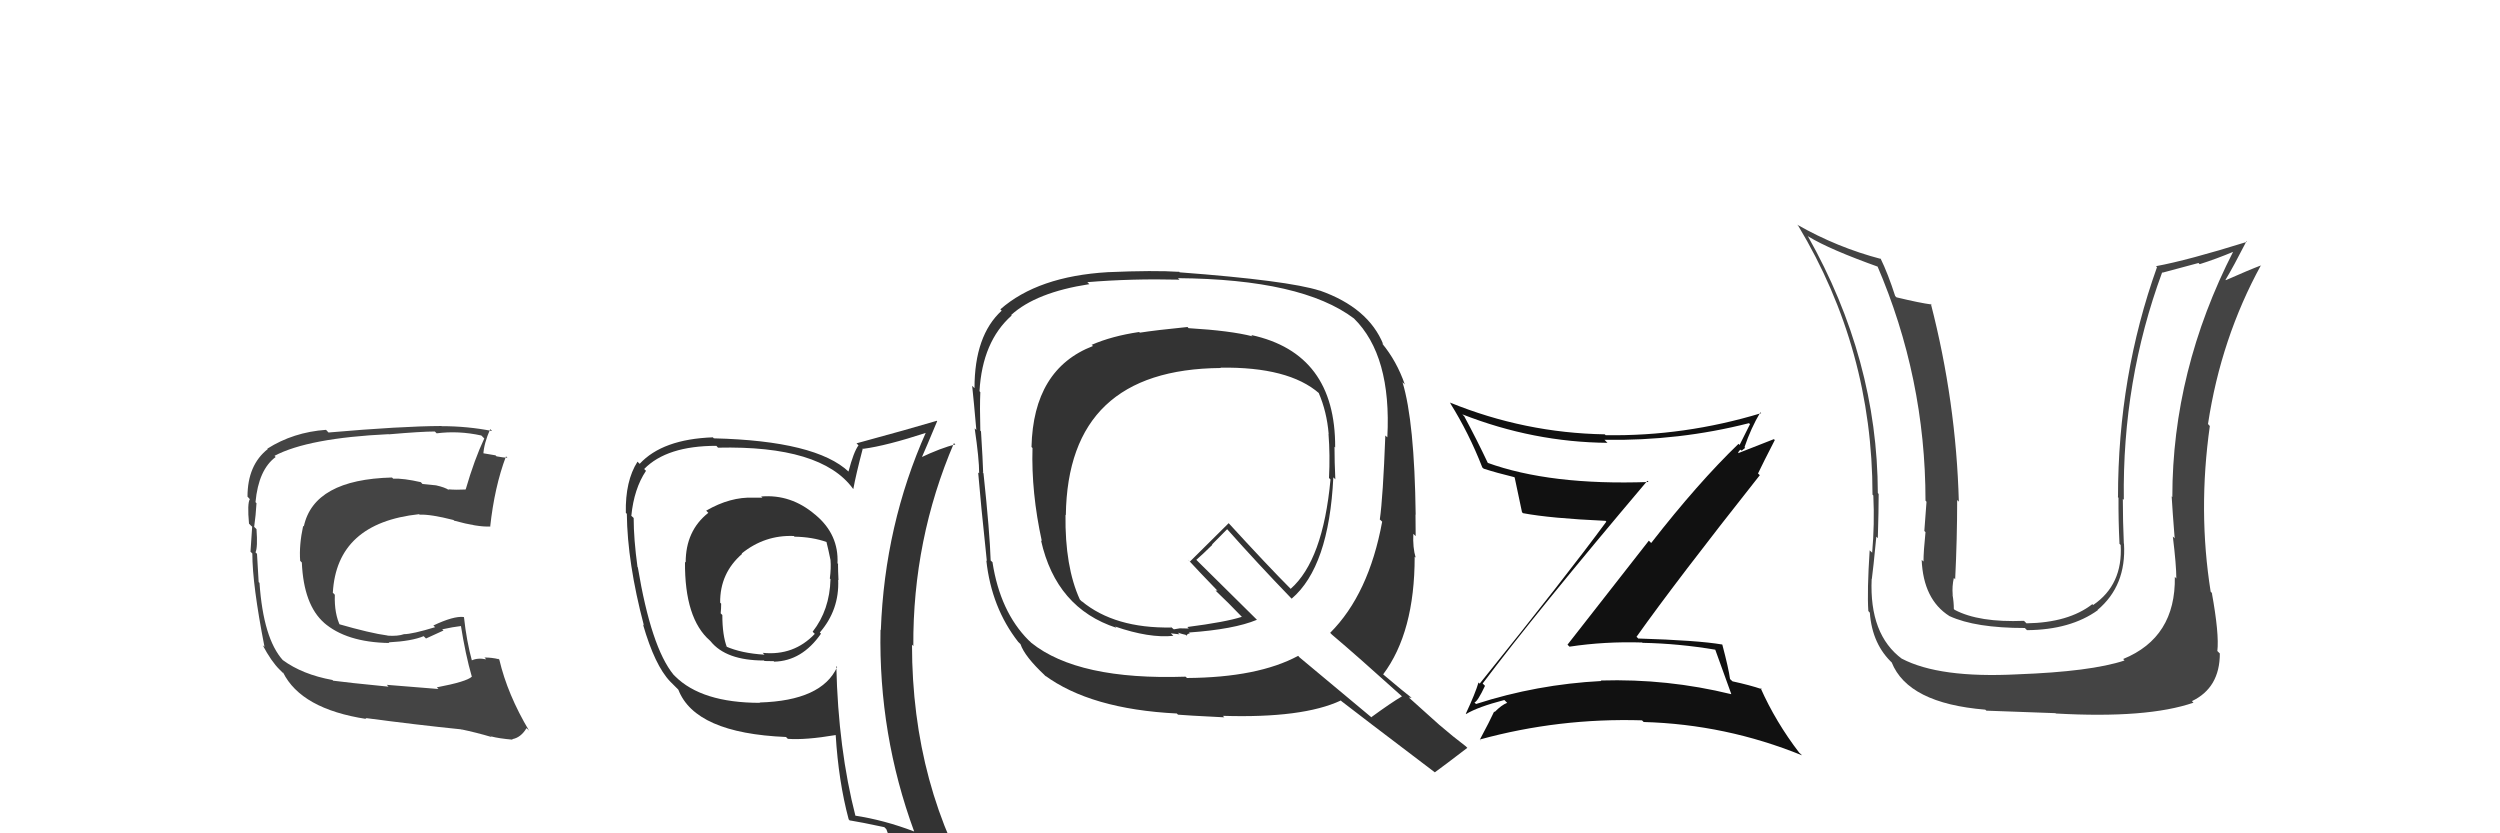 <svg xmlns="http://www.w3.org/2000/svg" width="150" height="50" viewBox="0,0,150,50"><path fill="#333" d="M45.82 29.94L45.69 29.81L45.75 29.86Q45.51 29.86 45.21 29.86L45.18 29.83L45.21 29.86Q43.82 29.80 42.37 30.64L42.50 30.77L42.50 30.77Q41.14 31.84 41.14 33.75L41.06 33.67L41.10 33.71Q41.07 37.11 42.60 38.44L42.69 38.53L42.63 38.47Q43.56 39.63 45.84 39.63L45.86 39.65L45.87 39.66Q46.11 39.67 46.42 39.67L46.44 39.69L46.45 39.70Q48.12 39.66 49.26 38.02L49.26 38.02L49.19 37.95Q50.37 36.58 50.29 34.79L50.19 34.69L50.31 34.81Q50.28 34.24 50.28 33.82L50.33 33.88L50.25 33.80Q50.33 32.08 48.96 30.92L48.89 30.86L48.91 30.88Q47.46 29.64 45.67 29.79ZM50.17 39.96L50.26 40.05L50.23 40.02Q49.31 42.04 45.58 42.15L45.56 42.13L45.60 42.17Q42.10 42.17 40.50 40.57L40.43 40.50L40.41 40.48Q39.07 38.84 38.27 34.04L38.18 33.95L38.25 34.02Q38.02 32.34 38.02 31.08L37.97 31.03L37.88 30.95Q38.04 29.32 38.76 28.25L38.70 28.19L38.65 28.14Q40.01 26.75 42.98 26.75L43.01 26.78L43.08 26.86Q49.27 26.72 51.17 29.31L51.29 29.43L51.20 29.34Q51.35 28.50 51.77 26.90L51.79 26.92L51.79 26.93Q53.18 26.75 55.62 25.95L55.61 25.95L55.57 25.91Q53.08 31.49 52.85 37.81L52.80 37.75L52.83 37.78Q52.71 44.07 54.85 49.89L54.73 49.78L54.85 49.89Q53.05 49.20 51.26 48.93L51.29 48.96L51.34 49.01Q50.29 44.92 50.18 39.97ZM51.00 49.24L51.05 49.29L50.97 49.22Q51.66 49.33 53.06 49.63L53.16 49.73L53.18 49.75Q53.44 50.50 54.01 51.91L53.88 51.78L53.92 51.82Q56.45 52.48 58.73 53.77L58.88 53.92L58.83 53.88Q54.72 47.21 54.72 38.68L54.77 38.73L54.80 38.77Q54.76 32.37 57.24 26.58L57.23 26.58L57.32 26.67Q56.51 26.85 55.14 27.50L55.15 27.50L55.24 27.60Q55.58 26.83 56.23 25.27L56.20 25.24L56.20 25.25Q54.59 25.73 51.39 26.60L51.42 26.63L51.51 26.72Q51.22 27.11 50.91 28.29L51.01 28.39L50.93 28.31Q48.96 26.45 42.83 26.30L42.90 26.37L42.77 26.24Q39.75 26.35 38.38 27.83L38.28 27.73L38.25 27.70Q37.51 28.86 37.55 30.77L37.67 30.89L37.61 30.83Q37.64 33.75 38.63 37.51L38.69 37.58L38.58 37.47Q39.29 39.93 40.21 40.89L40.22 40.90L40.60 41.28L40.70 41.38Q41.71 43.99 47.16 44.22L47.30 44.36L47.27 44.33Q48.33 44.41 50.16 44.10L50.09 44.03L50.14 44.08Q50.31 46.88 50.92 49.16ZM47.54 32.07L47.54 32.08L47.67 32.20Q48.75 32.22 49.59 32.52L49.60 32.54L49.59 32.53Q49.71 33.00 49.83 33.60L49.87 33.65L49.83 33.60Q49.87 34.10 49.79 34.71L49.94 34.86L49.83 34.75Q49.78 36.60 48.76 37.90L48.84 37.99L48.89 38.03Q47.63 39.36 45.76 39.17L45.78 39.19L45.87 39.28Q44.49 39.20 43.54 38.78L43.52 38.75L43.62 38.85Q43.34 38.12 43.34 36.90L43.21 36.77L43.24 36.80Q43.27 36.53 43.27 36.22L43.27 36.22L43.21 36.16Q43.19 34.39 44.53 33.23L44.53 33.24L44.50 33.21Q45.88 32.09 47.63 32.16Z"/><path fill="#444" d="M26.14 41.17L26.31 41.34L23.21 41.09L23.31 41.20Q20.78 40.95 19.98 40.84L19.97 40.82L19.95 40.80Q18.14 40.47 16.96 39.60L17.10 39.74L16.98 39.62Q15.80 38.32 15.57 34.97L15.51 34.92L15.52 34.93Q15.50 34.45 15.42 33.23L15.38 33.19L15.33 33.14Q15.47 32.85 15.39 31.75L15.21 31.57L15.25 31.61Q15.35 30.91 15.39 30.19L15.37 30.17L15.33 30.13Q15.51 28.18 16.54 27.42L16.55 27.43L16.47 27.35Q18.49 26.28 23.32 26.05L23.31 26.04L23.33 26.06Q25.29 25.89 26.09 25.89L26.03 25.83L26.20 26.00Q27.51 25.83 28.88 26.13L29.05 26.30L29.06 26.30Q28.47 27.55 27.94 29.37L27.90 29.34L27.93 29.37Q27.39 29.40 26.90 29.36L26.95 29.42L26.93 29.40Q26.70 29.24 26.16 29.12L26.16 29.12L25.35 29.04L25.25 28.93Q24.20 28.69 23.59 28.72L23.64 28.77L23.52 28.65Q18.84 28.77 18.23 31.58L18.32 31.67L18.19 31.55Q17.94 32.70 18.01 33.65L18.03 33.67L18.11 33.75Q18.22 36.30 19.46 37.38L19.45 37.37L19.41 37.34Q20.77 38.54 23.36 38.58L23.29 38.51L23.33 38.54Q24.70 38.47 25.42 38.17L25.56 38.31L26.61 37.83L26.53 37.76Q27.16 37.62 27.74 37.55L27.56 37.37L27.64 37.46Q27.93 39.30 28.31 40.60L28.18 40.47L28.31 40.60Q28.00 40.90 26.21 41.24ZM29.38 44.11L29.42 44.14L29.45 44.18Q29.93 44.31 30.76 44.38L30.62 44.24L30.73 44.35Q31.25 44.26 31.59 43.69L31.69 43.78L31.75 43.85Q30.45 41.67 29.96 39.58L29.87 39.49L29.92 39.55Q29.52 39.45 29.06 39.45L29.10 39.48L29.17 39.56Q28.65 39.45 28.27 39.64L28.34 39.71L28.33 39.70Q27.99 38.45 27.84 37.04L27.93 37.13L27.82 37.02Q27.22 36.95 26.00 37.53L25.97 37.50L26.11 37.63Q24.73 38.05 24.24 38.05L24.27 38.08L24.24 38.05Q23.87 38.18 23.26 38.14L23.32 38.19L23.25 38.13Q22.25 38.00 20.27 37.43L20.29 37.45L20.43 37.59Q20.05 36.83 20.09 35.69L20.05 35.64L19.97 35.57Q20.20 31.38 25.15 30.85L25.20 30.91L25.18 30.88Q25.84 30.85 27.21 31.20L27.21 31.20L27.25 31.24Q28.67 31.63 29.39 31.59L29.36 31.56L29.41 31.61Q29.67 29.21 30.36 27.38L30.53 27.56L30.45 27.47Q30.17 27.45 29.79 27.38L29.73 27.32L28.90 27.18L29.00 27.27Q29.03 26.62 29.41 25.75L29.50 25.83L29.52 25.86Q28.06 25.57 26.50 25.57L26.42 25.50L26.49 25.56Q24.09 25.57 19.71 25.95L19.59 25.82L19.56 25.79Q17.60 25.93 16.04 26.92L16.05 26.93L16.07 26.94Q14.85 27.90 14.85 29.80L14.89 29.84L14.99 29.95Q14.83 30.20 14.94 31.42L15.07 31.55L15.13 31.60Q15.07 32.49 15.03 33.10L15.06 33.13L15.14 33.21Q15.14 35.08 15.87 38.81L15.79 38.74L15.76 38.71Q16.28 39.69 16.78 40.18L16.77 40.17L17.00 40.40L16.97 40.34L16.98 40.34Q18.07 42.54 21.99 43.14L21.92 43.08L21.92 43.08Q25.00 43.49 27.66 43.76L27.77 43.86L27.67 43.76Q28.58 43.95 29.49 44.22Z"/><path fill="#444" d="M130.64 34.76L130.56 34.69L130.49 34.61Q130.55 38.25 127.39 39.54L127.41 39.56L127.47 39.63Q125.45 40.30 121.03 40.46L121.10 40.53L121.04 40.46Q116.36 40.70 114.11 39.52L114.00 39.40L114.13 39.54Q112.15 38.08 112.30 34.73L112.34 34.77L112.31 34.74Q112.39 34.18 112.58 32.20L112.67 32.29L112.67 32.28Q112.72 30.63 112.72 29.64L112.67 29.58L112.67 29.58Q112.65 21.57 108.46 14.15L108.48 14.17L108.52 14.20Q109.78 14.97 112.75 16.03L112.73 16.01L112.62 15.91Q115.53 22.66 115.53 30.04L115.57 30.08L115.59 30.11Q115.55 30.68 115.46 31.86L115.39 31.79L115.53 31.93Q115.41 33.08 115.41 33.69L115.32 33.61L115.30 33.59Q115.40 35.97 116.96 36.96L116.97 36.97L116.98 36.97Q118.52 37.68 121.49 37.68L121.44 37.63L121.62 37.81Q124.23 37.79 125.87 36.61L125.80 36.55L125.85 36.60Q127.59 35.14 127.44 32.62L127.43 32.62L127.43 32.62Q127.37 31.27 127.37 29.93L127.36 29.92L127.43 29.99Q127.33 22.85 129.73 16.34L129.75 16.36L131.91 15.78L131.98 15.85Q132.94 15.55 134.04 15.09L134.09 15.14L134.01 15.06Q130.34 22.24 130.34 29.82L130.25 29.73L130.30 29.78Q130.35 30.67 130.48 32.30L130.37 32.19L130.37 32.19Q130.58 33.91 130.58 34.71ZM132.63 35.50L132.78 35.65L132.64 35.50Q131.87 30.66 132.59 25.56L132.57 25.54L132.48 25.44Q133.26 20.29 135.66 15.91L135.80 16.05L135.67 15.92Q135.00 16.17 133.55 16.81L133.62 16.88L133.53 16.79Q133.99 16.03 134.79 14.47L134.77 14.46L134.82 14.51Q131.26 15.62 129.36 15.97L129.48 16.09L129.42 16.03Q127.08 22.56 127.08 29.83L127.02 29.77L127.11 29.87Q127.10 31.22 127.17 32.63L127.09 32.54L127.24 32.70Q127.38 35.08 125.59 36.30L125.56 36.27L125.54 36.25Q124.11 37.36 121.59 37.40L121.49 37.30L121.44 37.25Q118.73 37.36 117.28 36.59L117.24 36.55L117.23 36.54Q117.23 36.12 117.15 35.67L117.24 35.75L117.16 35.67Q117.12 35.17 117.23 34.68L117.29 34.73L117.31 34.76Q117.43 32.32 117.43 30.00L117.40 29.97L117.53 30.10Q117.37 24.12 115.85 18.22L115.96 18.33L115.90 18.27Q115.20 18.18 113.79 17.84L113.84 17.89L113.71 17.76Q113.28 16.42 112.83 15.50L112.93 15.60L112.87 15.54Q110.23 14.85 107.83 13.48L107.78 13.43L107.89 13.54Q112.35 20.96 112.35 29.68L112.39 29.72L112.40 29.73Q112.48 31.45 112.33 33.16L112.18 33.02L112.18 33.01Q112.02 35.48 112.10 36.66L112.17 36.74L112.19 36.76Q112.33 38.68 113.58 39.82L113.54 39.78L113.50 39.74Q114.48 42.20 119.12 42.58L119.26 42.72L119.18 42.64Q121.19 42.71 123.33 42.79L123.37 42.83L123.35 42.81Q128.83 43.12 131.61 42.16L131.46 42.02L131.51 42.07Q133.19 41.27 133.19 39.21L133.04 39.06L133.04 39.07Q133.16 38.05 132.71 35.57Z"/><path fill="#333" d="M71.29 19.67L71.30 19.67L71.25 19.62Q69.34 19.81 68.39 19.96L68.27 19.84L68.35 19.92Q66.72 20.16 65.50 20.69L65.42 20.61L65.58 20.76Q62.00 22.14 61.89 26.82L61.82 26.75L61.95 26.88Q61.87 29.54 62.51 32.47L62.48 32.44L62.46 32.42Q63.37 36.49 66.99 37.67L66.97 37.65L66.90 37.59Q68.96 38.30 70.40 38.15L70.25 38.00L70.77 38.06L70.67 37.96Q70.95 38.05 71.14 38.09L71.20 38.16L71.19 38.14Q71.23 38.03 71.39 38.00L71.43 38.04L71.34 37.95Q74.04 37.76 75.41 37.19L75.41 37.18L71.90 33.71L71.78 33.59Q72.13 33.29 72.74 32.69L72.72 32.67L73.63 31.75L73.61 31.73Q75.45 33.80 77.43 35.85L77.54 35.96L77.50 35.92Q79.74 34.01 80.00 28.64L80.14 28.78L80.12 28.76Q80.07 27.72 80.07 26.80L80.12 26.86L80.11 26.85Q80.14 21.20 75.07 20.10L75.11 20.14L75.15 20.18Q73.83 19.84 71.32 19.69ZM84.11 41.78L84.13 41.79L84.12 41.78Q83.47 42.16 82.28 43.03L82.37 43.11L77.97 39.44L77.89 39.35Q75.48 40.65 71.22 40.68L71.11 40.58L71.13 40.60Q64.69 40.82 61.88 38.57L61.79 38.48L61.71 38.41Q60.01 36.70 59.55 33.74L59.57 33.75L59.44 33.63Q59.39 31.98 59.01 28.40L58.93 28.32L58.99 28.37Q58.97 27.64 58.86 25.88L58.75 25.78L58.82 25.85Q58.78 24.40 58.82 23.53L58.81 23.52L58.77 23.47Q58.94 20.49 60.70 18.93L60.53 18.76L60.67 18.90Q62.16 17.54 65.36 17.05L65.25 16.94L65.24 16.93Q67.88 16.71 70.77 16.78L70.74 16.75L70.67 16.69Q78.12 16.75 81.24 19.11L81.41 19.27L81.23 19.10Q83.50 21.33 83.24 26.24L83.15 26.16L83.12 26.13Q82.98 29.83 82.79 31.16L82.78 31.16L82.93 31.30Q82.13 35.65 79.81 37.97L79.95 38.11L79.92 38.08Q81.40 39.33 84.14 41.80ZM79.25 17.50L79.26 17.51L79.19 17.44Q77.29 16.83 70.78 16.34L70.67 16.22L70.76 16.31Q69.25 16.21 66.47 16.33L66.54 16.40L66.47 16.33Q62.27 16.58 60.02 18.56L60.11 18.65L60.10 18.64Q58.47 20.13 58.47 23.29L58.43 23.25L58.33 23.15Q58.43 24.08 58.58 25.80L58.54 25.76L58.48 25.70Q58.75 27.53 58.75 28.40L58.75 28.40L58.69 28.35Q58.83 30.08 59.21 33.66L59.31 33.76L59.18 33.63Q59.49 36.46 61.09 38.51L61.23 38.65L61.23 38.65Q61.48 39.39 62.70 40.53L62.79 40.63L62.67 40.51Q65.43 42.55 70.61 42.81L70.60 42.80L70.68 42.88Q71.06 42.92 73.46 43.04L73.47 43.05L73.37 42.95Q78.16 43.10 80.45 42.03L80.38 41.96L80.50 42.08Q81.37 42.76 86.09 46.34L86.07 46.32L86.09 46.34Q86.75 45.86 88.04 44.87L88.02 44.85L87.95 44.78Q87.17 44.19 86.37 43.50L86.39 43.52L84.53 41.85L84.70 41.87L84.71 41.88Q84.23 41.51 83.01 40.48L82.91 40.38L82.99 40.46Q84.88 37.94 84.88 33.41L84.90 33.42L84.94 33.46Q84.76 32.86 84.80 32.03L84.94 32.17L84.94 32.17Q84.93 31.29 84.93 30.87L84.93 30.87L84.94 30.88Q84.87 25.29 84.15 22.93L84.21 22.99L84.29 23.07Q83.80 21.66 82.92 20.60L82.91 20.58L83.00 20.67Q82.11 18.46 79.18 17.43ZM73.17 22.00L73.28 22.11L73.23 22.06Q77.32 22.00 79.15 23.60L79.14 23.60L79.12 23.57Q79.61 24.70 79.72 26.04L79.72 26.04L79.71 26.03Q79.81 27.31 79.74 28.68L79.84 28.78L79.83 28.77Q79.38 33.62 77.44 35.33L77.54 35.43L77.44 35.33Q76.11 34.00 73.60 31.26L73.61 31.27L73.72 31.39Q72.96 32.14 71.39 33.70L71.27 33.58L71.33 33.63Q71.85 34.20 72.99 35.38L73.05 35.43L72.93 35.43L73.06 35.56Q73.59 36.05 74.62 37.12L74.61 37.11L74.51 37.01Q73.56 37.32 71.24 37.62L71.33 37.71L70.79 37.70L70.43 37.76L70.21 37.58L70.28 37.65Q66.88 37.71 64.90 36.07L64.92 36.10L64.79 35.97Q63.89 34.00 63.93 30.88L63.79 30.74L63.95 30.91Q64.07 22.15 73.25 22.08Z"/><path fill="#111" d="M89.14 41.19L89.13 41.18L88.96 41.01Q92.14 36.77 98.84 28.85L98.87 28.87L98.91 28.92Q93.00 29.13 89.23 27.76L89.34 27.88L89.30 27.84Q88.61 26.38 87.85 24.97L87.89 25.02L87.74 24.86Q92.00 26.53 96.45 26.57L96.36 26.48L96.27 26.39Q100.75 26.46 104.94 25.39L105.06 25.51L105.00 25.45Q104.64 26.16 104.38 26.69L104.37 26.69L104.31 26.63Q101.89 28.96 99.07 32.58L98.93 32.44L94.05 38.68L94.17 38.80Q96.29 38.48 98.53 38.55L98.62 38.64L98.55 38.57Q100.72 38.61 102.97 38.99L102.89 38.92L102.89 38.91Q103.15 39.63 103.88 41.65L103.85 41.63L103.87 41.65Q100.05 40.71 96.05 40.83L96.19 40.97L96.09 40.86Q92.21 41.06 88.56 42.24L88.47 42.15L88.46 42.15Q88.65 42.11 89.10 41.15ZM87.91 42.78L87.99 42.85L87.97 42.84Q88.66 42.42 90.26 42.00L90.29 42.03L90.43 42.17Q90.09 42.30 89.68 42.72L89.64 42.68L89.65 42.69Q89.40 43.24 88.79 44.38L88.89 44.48L88.79 44.37Q93.53 43.07 98.52 43.22L98.52 43.22L98.62 43.32Q103.55 43.46 108.12 45.32L108.01 45.21L107.96 45.17Q106.54 43.32 105.63 41.27L105.67 41.31L105.71 41.35Q105.01 41.11 103.95 40.88L103.81 40.75L103.80 40.73Q103.72 40.12 103.34 38.68L103.30 38.64L103.33 38.67Q101.87 38.42 98.29 38.31L98.27 38.28L98.19 38.21Q100.56 34.87 105.59 28.51L105.48 28.41L105.48 28.41Q105.80 27.74 106.49 26.40L106.43 26.35L104.24 27.21L104.28 27.25Q104.28 27.09 104.43 26.98L104.50 27.04L104.71 26.87L104.67 26.83Q105.05 25.70 105.62 24.74L105.78 24.90L105.67 24.79Q101.05 26.19 96.33 26.11L96.39 26.17L96.29 26.06Q91.48 25.98 86.99 24.15L87.12 24.28L87.00 24.17Q88.14 25.99 88.94 28.05L89.00 28.10L89.02 28.12Q89.79 28.37 90.86 28.63L90.83 28.61L90.88 28.65Q91.02 29.29 91.32 30.73L91.50 30.91L91.38 30.79Q93.02 31.10 96.33 31.25L96.31 31.23L96.38 31.30Q93.96 34.59 88.78 41.02L88.77 41.01L88.71 40.95Q88.52 41.60 87.95 42.82Z"/></svg>